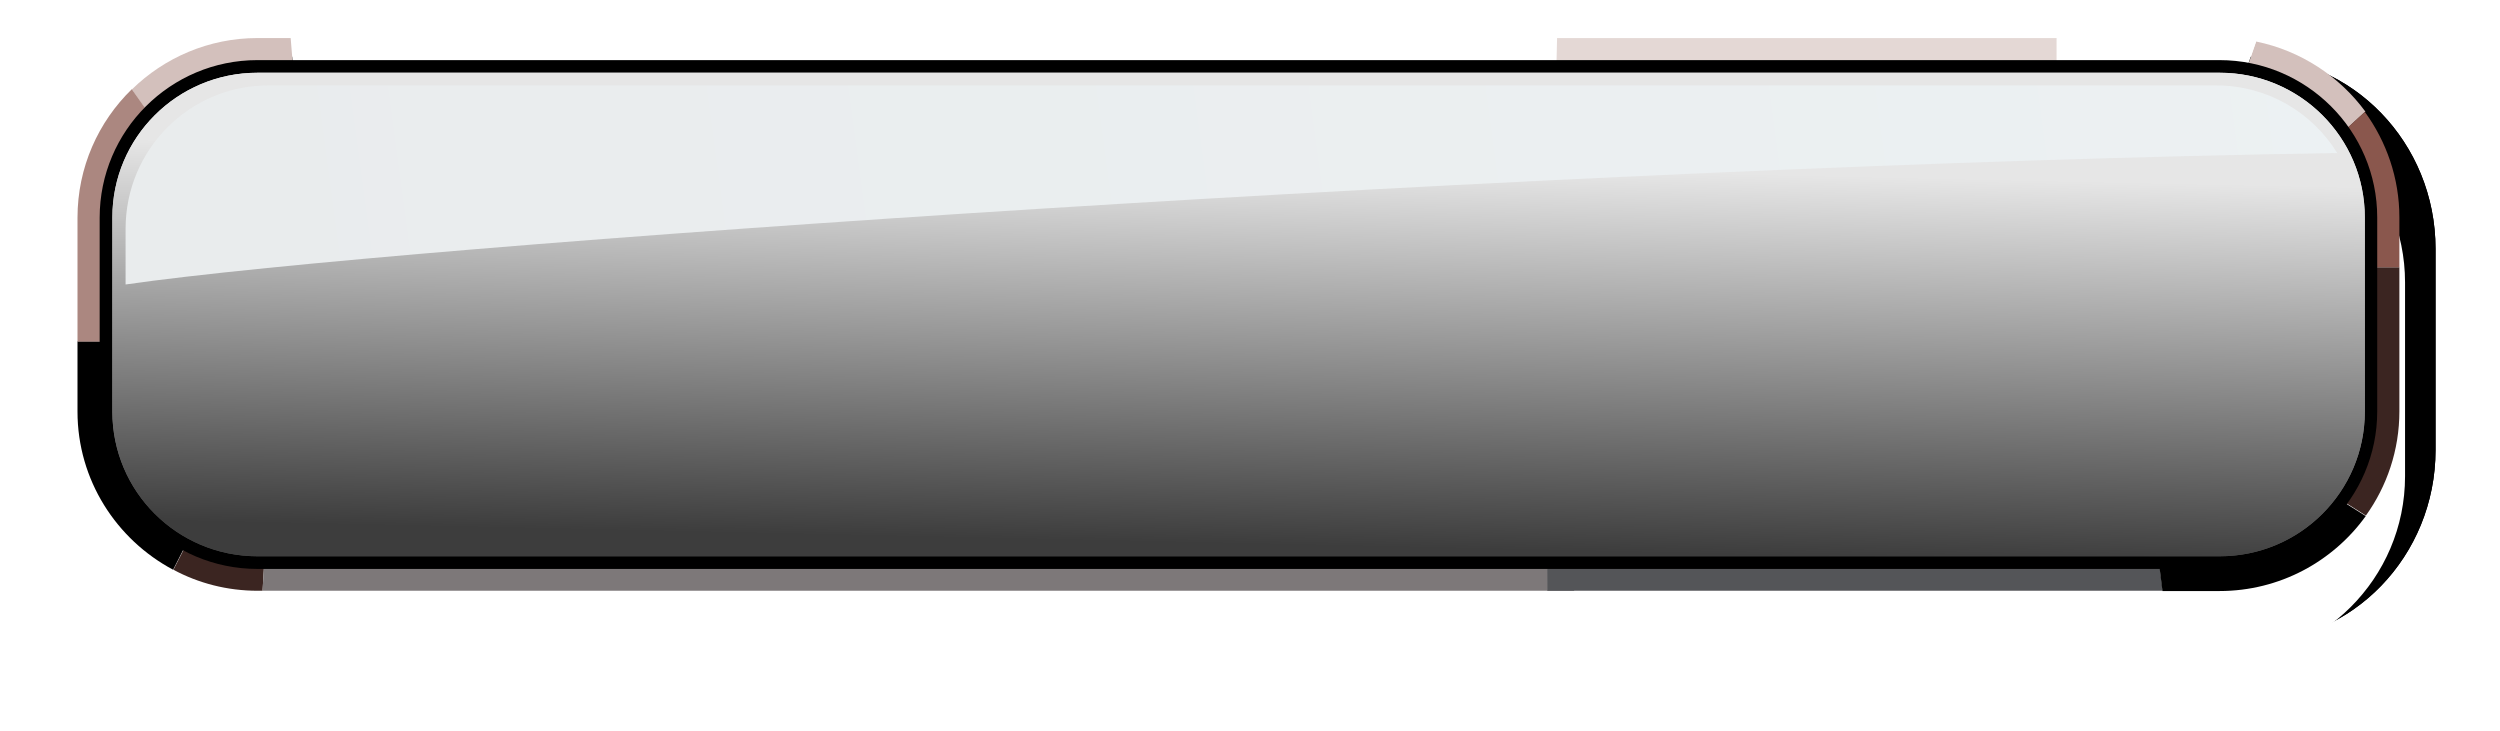 <svg width="154" height="45" viewBox="0 0 154 45" fill="none" xmlns="http://www.w3.org/2000/svg">
<g style="mix-blend-mode:multiply" filter="url(#filter0_f_6413_10774)">
<path d="M138.615 39.573H17.736C11.429 39.573 6.304 34.27 6.304 27.743V15.345C6.304 8.802 11.429 3.498 17.736 3.498H138.598C144.905 3.498 150.03 8.802 150.03 15.328V27.726C150.03 34.252 144.905 39.556 138.598 39.556L138.615 39.573Z" fill="black"/>
</g>
<g style="mix-blend-mode:multiply" filter="url(#filter1_f_6413_10774)">
<path d="M138.615 39.573H17.736C11.429 39.573 6.304 34.27 6.304 27.743V15.345C6.304 8.802 11.429 3.498 17.736 3.498H138.598C144.905 3.498 150.03 8.802 150.03 15.328V27.726C150.03 34.252 144.905 39.556 138.598 39.556L138.615 39.573Z" fill="black"/>
</g>
<path d="M126.685 2.344C126.685 3.87 126.685 5.314 126.685 6.608H18.253L17.904 2.344H126.685Z" fill="white"/>
<g filter="url(#filter2_d_6413_10774)">
<path d="M136.736 36.755H15.857C9.55 36.755 4.425 31.645 4.425 25.356V13.41C4.425 7.105 9.55 1.994 15.857 1.994H136.719C143.026 1.994 148.151 7.105 148.151 13.393V25.34C148.151 31.628 143.026 36.739 136.719 36.739L136.736 36.755Z" fill="white"/>
</g>
<path d="M12.595 31.296C11.963 32.524 11.314 33.818 10.665 35.096C7.171 33.237 4.774 29.57 4.774 25.356V21.025H9.051V25.356C9.051 27.911 10.482 30.151 12.579 31.313L12.595 31.296Z" fill="black"/>
<path d="M16.423 32.127L16.174 36.391H15.874C13.994 36.391 12.23 35.927 10.682 35.097C11.331 33.819 11.997 32.525 12.612 31.297C13.578 31.828 14.693 32.127 15.874 32.127H16.44H16.423Z" fill="#3B2521"/>
<path d="M96.964 32.125V36.389H16.173L16.423 32.125H96.964Z" fill="#7D7879"/>
<path d="M95.317 36.39H96.964V32.125H95.3L95.317 36.39Z" fill="#8F8C8C"/>
<path d="M133.224 36.389H95.317L95.3 32.125H132.675L133.224 36.389Z" fill="#545558"/>
<path d="M145.738 31.779C143.725 34.583 140.43 36.408 136.719 36.408H133.208L132.675 32.144H136.719C138.916 32.144 140.863 31.099 142.111 29.506C143.309 30.269 144.54 31.032 145.738 31.796V31.779Z" fill="black"/>
<path d="M147.802 16.463V25.34C147.802 27.729 147.036 29.953 145.738 31.761C144.54 30.998 143.309 30.235 142.111 29.471C142.993 28.327 143.525 26.883 143.525 25.34V16.463H147.802Z" fill="#3B2521"/>
<path d="M145.689 6.89L142.51 9.81C141.445 8.101 139.648 6.906 137.551 6.657C138.034 5.297 138.516 3.903 138.982 2.559C141.728 3.123 144.108 4.699 145.706 6.873L145.689 6.89Z" fill="#D3C0BC"/>
<path d="M138.965 2.575C138.5 3.919 138.017 5.313 137.534 6.673C137.268 6.64 137.002 6.624 136.719 6.624H95.799L95.899 2.359H136.702C137.468 2.359 138.217 2.442 138.932 2.592L138.965 2.575Z" fill="white"/>
<path d="M95.916 2.344L95.816 6.608H126.685C126.685 5.314 126.685 3.87 126.685 2.344H95.916Z" fill="#E4D8D5"/>
<path d="M18.254 6.625H15.858C13.761 6.625 11.88 7.571 10.632 9.064L8.119 5.513C10.116 3.555 12.862 2.344 15.858 2.344H17.905L18.254 6.608V6.625Z" fill="#D3C0BC"/>
<path d="M10.649 9.063C9.667 10.242 9.068 11.752 9.068 13.411V21.043H4.774V13.411C4.774 10.308 6.056 7.504 8.119 5.496L10.632 9.047L10.649 9.063Z" fill="#AB8780"/>
<path d="M147.802 13.395V16.465H143.525V13.395C143.525 12.085 143.142 10.857 142.493 9.811L145.672 6.891C147.003 8.716 147.802 10.973 147.802 13.395Z" fill="#8A574D"/>
<path d="M136.736 35.046H15.857C10.499 35.046 6.139 30.699 6.139 25.356V13.41C6.139 8.05 10.499 3.703 15.857 3.703H136.719C142.077 3.703 146.437 8.05 146.437 13.393V25.34C146.437 30.683 142.077 35.03 136.719 35.03L136.736 35.046ZM15.857 5.263C11.364 5.263 7.703 8.913 7.703 13.393V25.34C7.703 29.836 11.364 33.487 15.874 33.487H136.736C141.245 33.487 144.906 29.836 144.906 25.34V13.393C144.906 8.897 141.245 5.246 136.736 5.246H15.857V5.263Z" fill="black"/>
<path d="M136.736 4.482H15.857C10.922 4.482 6.921 8.472 6.921 13.393V25.356C6.921 30.277 10.922 34.266 15.857 34.266H136.736C141.671 34.266 145.672 30.277 145.672 25.356V13.393C145.672 8.472 141.671 4.482 136.736 4.482Z" fill="url(#paint0_linear_6413_10774)"/>
<path d="M136.736 4.482H15.857C10.922 4.482 6.921 8.472 6.921 13.393V25.356C6.921 30.277 10.922 34.266 15.857 34.266H136.736C141.671 34.266 145.672 30.277 145.672 25.356V13.393C145.672 8.472 141.671 4.482 136.736 4.482Z" fill="url(#paint1_linear_6413_10774)"/>
<path d="M143.974 9.426C142.427 6.921 139.664 5.262 136.519 5.262H16.523C11.68 5.262 7.736 9.211 7.736 14.089V17.524C24.444 15.101 96.382 10.173 143.958 9.426H143.974Z" fill="url(#paint2_linear_6413_10774)"/>
<defs>
<filter id="filter0_f_6413_10774" x="3.304" y="0.498" width="149.726" height="42.076" filterUnits="userSpaceOnUse" color-interpolation-filters="sRGB">
<feFlood flood-opacity="0" result="BackgroundImageFix"/>
<feBlend mode="normal" in="SourceGraphic" in2="BackgroundImageFix" result="shape"/>
<feGaussianBlur stdDeviation="1.5" result="effect1_foregroundBlur_6413_10774"/>
</filter>
<filter id="filter1_f_6413_10774" x="3.304" y="0.498" width="149.726" height="42.076" filterUnits="userSpaceOnUse" color-interpolation-filters="sRGB">
<feFlood flood-opacity="0" result="BackgroundImageFix"/>
<feBlend mode="normal" in="SourceGraphic" in2="BackgroundImageFix" result="shape"/>
<feGaussianBlur stdDeviation="1.5" result="effect1_foregroundBlur_6413_10774"/>
</filter>
<filter id="filter2_d_6413_10774" x="0.425" y="1.994" width="151.726" height="42.762" filterUnits="userSpaceOnUse" color-interpolation-filters="sRGB">
<feFlood flood-opacity="0" result="BackgroundImageFix"/>
<feColorMatrix in="SourceAlpha" type="matrix" values="0 0 0 0 0 0 0 0 0 0 0 0 0 0 0 0 0 0 127 0" result="hardAlpha"/>
<feOffset dy="4"/>
<feGaussianBlur stdDeviation="2"/>
<feComposite in2="hardAlpha" operator="out"/>
<feColorMatrix type="matrix" values="0 0 0 0 0 0 0 0 0 0 0 0 0 0 0 0 0 0 0.22 0"/>
<feBlend mode="normal" in2="BackgroundImageFix" result="effect1_dropShadow_6413_10774"/>
<feBlend mode="normal" in="SourceGraphic" in2="effect1_dropShadow_6413_10774" result="shape"/>
</filter>
<linearGradient id="paint0_linear_6413_10774" x1="76.629" y1="3.719" x2="75.934" y2="36.091" gradientUnits="userSpaceOnUse">
<stop offset="0.01" stop-color="#E6E6E6"/>
<stop offset="0.13" stop-color="#E0E0E0"/>
<stop offset="0.29" stop-color="#D0D0D0"/>
<stop offset="0.46" stop-color="#B5B5B5"/>
<stop offset="0.64" stop-color="#919191"/>
<stop offset="0.84" stop-color="#626262"/>
<stop offset="0.92" stop-color="#4D4D4D"/>
</linearGradient>
<linearGradient id="paint1_linear_6413_10774" x1="76.629" y1="3.719" x2="75.934" y2="36.091" gradientUnits="userSpaceOnUse">
<stop offset="0.195" stop-color="#E6E6E6"/>
<stop offset="0.92" stop-color="#3D3D3D"/>
</linearGradient>
<linearGradient id="paint2_linear_6413_10774" x1="168.104" y1="-4.428" x2="-184.029" y2="42.864" gradientUnits="userSpaceOnUse">
<stop offset="0.05" stop-color="#ECF1F3"/>
<stop offset="0.92" stop-color="#E6E6E6"/>
</linearGradient>
</defs>
</svg>

